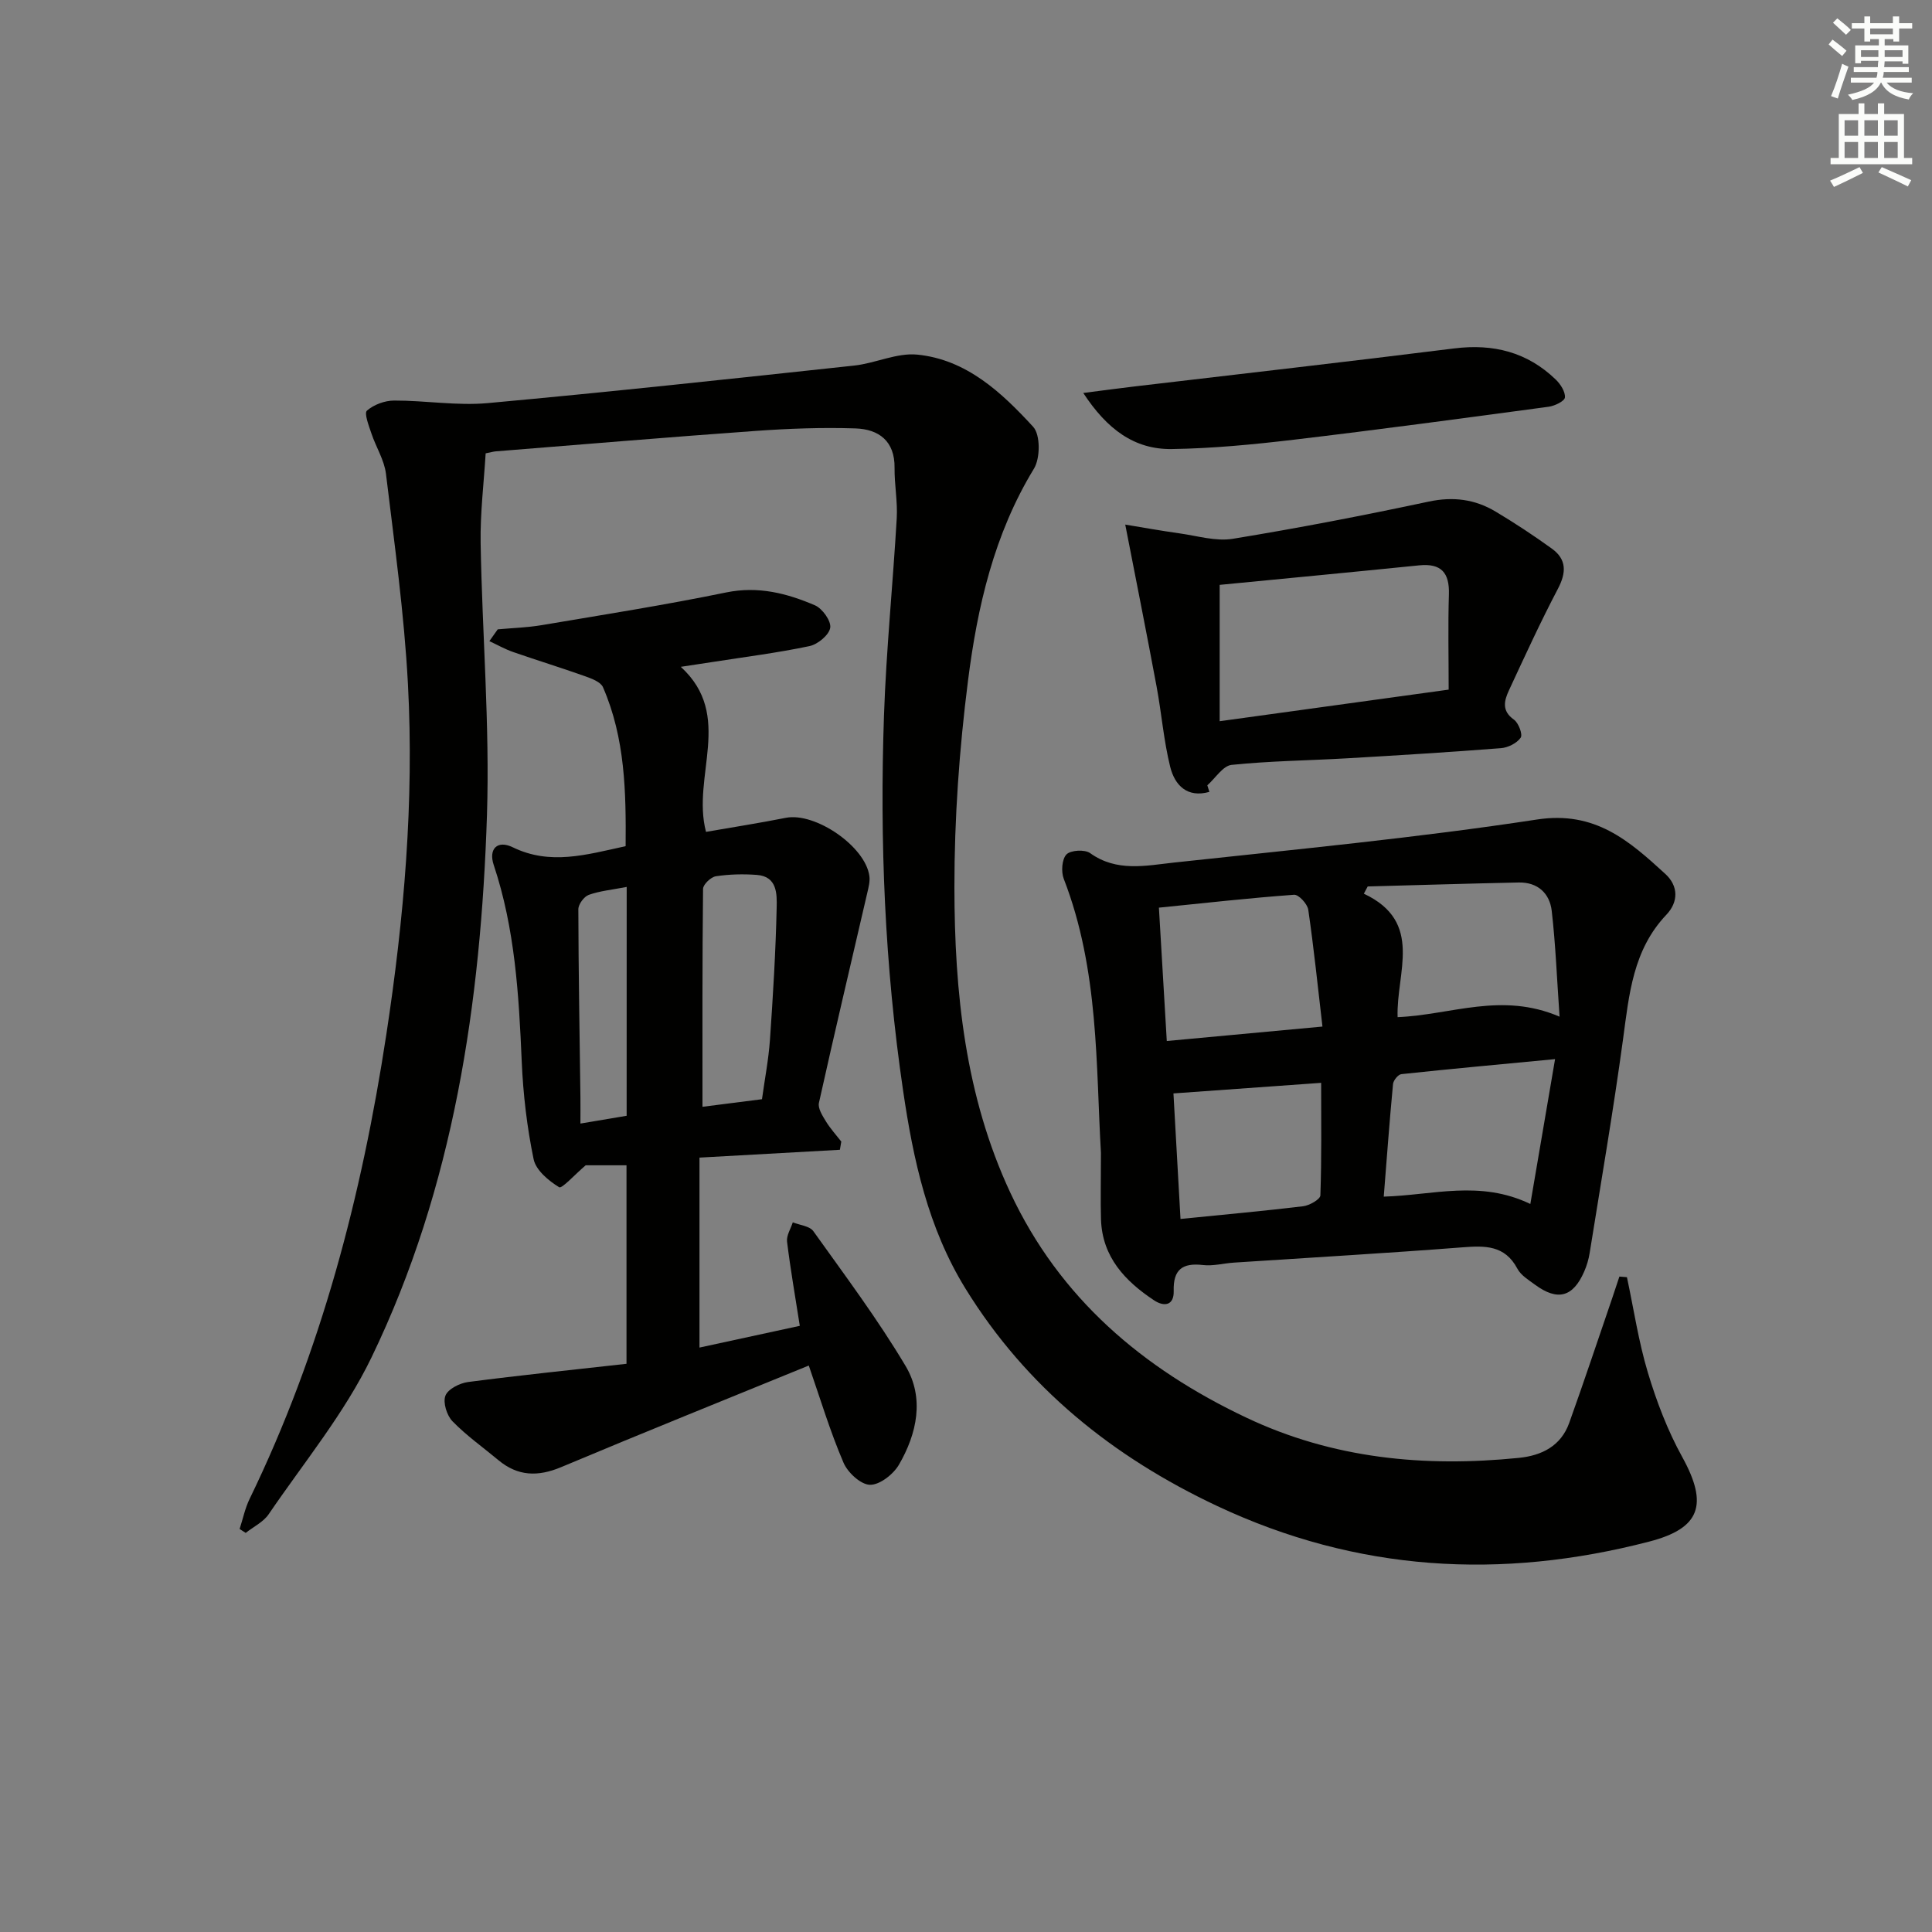 <svg enable-background="new 0 0 400 400" viewBox="0 0 400 400" xmlns="http://www.w3.org/2000/svg"><rect x="0" y="0" width="400" height="400" fill="#808080" stroke="none"/><g fill="#010100"><path d="m336.84 264.43c1.41 6.6 2.4 13.33 4.34 19.77 1.8 5.99 4.08 11.97 7.1 17.44 5.49 9.93 3.7 14.8-6.83 17.53-30.7 7.97-60.53 6.22-89.45-7.37-21.59-10.15-39.5-24.56-52.12-45.03-7.74-12.55-10.81-26.67-12.91-41.01-3.79-25.75-4.85-51.68-3.95-77.66.47-13.61 1.85-27.19 2.64-40.8.2-3.46-.49-6.96-.45-10.44.07-5.57-3.29-7.99-8.06-8.16-6.95-.23-13.94.03-20.88.53-17.89 1.28-35.77 2.79-53.65 4.22-.49.04-.96.19-2.07.41-.37 6.1-1.14 12.35-1.04 18.57.32 18.8 1.91 37.62 1.31 56.37-1.26 38.75-6.84 76.9-23.9 112.23-5.58 11.56-14 21.76-21.29 32.47-1.1 1.62-3.15 2.6-4.76 3.87-.42-.27-.84-.54-1.26-.81.68-2.08 1.12-4.28 2.07-6.23 14.8-30.47 23.22-62.8 28.3-96.12 3.67-24.06 5.77-48.26 4.48-72.57-.77-14.55-2.8-29.05-4.55-43.54-.35-2.87-2.08-5.55-3.02-8.38-.53-1.57-1.53-4.17-.92-4.7 1.43-1.25 3.7-2.09 5.64-2.09 6.46-.02 12.98 1.11 19.36.53 25.31-2.31 50.59-5.05 75.86-7.77 4.41-.47 8.84-2.69 13.08-2.27 10.19 1.01 17.47 7.84 24 14.95 1.51 1.64 1.48 6.5.16 8.66-8.27 13.56-11.72 28.62-13.66 43.94-1.8 14.15-2.82 28.49-2.81 42.74.02 21.68 2.21 43.18 11.58 63.23 10.21 21.84 27.39 36.39 48.8 46.54 18 8.54 36.94 10.32 56.46 8.36 4.78-.48 8.73-2.46 10.45-7.24 3.07-8.56 5.94-17.2 8.89-25.8.51-1.49 1-3 1.5-4.5.52.05 1.04.09 1.56.13z"/><path d="m167.45 282.72c-17.18 7.02-34.27 13.89-51.26 21.03-4.81 2.02-8.98 1.91-13-1.44-3.19-2.66-6.62-5.08-9.5-8.04-1.18-1.21-2.02-3.89-1.47-5.31.53-1.38 2.96-2.6 4.7-2.83 10.84-1.41 21.72-2.53 32.79-3.77 0-14.07 0-27.48 0-41.1-3.31 0-6.42 0-8.45 0-2.33 1.98-4.92 4.9-5.5 4.54-2.18-1.34-4.81-3.52-5.28-5.8-1.37-6.62-2.17-13.43-2.46-20.2-.59-13.8-1.39-27.51-5.81-40.75-1.08-3.24.71-5.2 3.95-3.63 7.73 3.76 15.14 1.57 23.37-.23.09-11.13-.08-22.32-4.69-32.91-.48-1.1-2.34-1.78-3.7-2.27-4.94-1.76-9.96-3.3-14.91-5.02-1.69-.59-3.28-1.49-4.91-2.25.58-.81 1.15-1.63 1.73-2.44 3.05-.28 6.14-.37 9.16-.88 12.73-2.15 25.49-4.16 38.13-6.76 6.63-1.36 12.57.17 18.38 2.66 1.54.66 3.39 3.25 3.17 4.65-.24 1.5-2.58 3.44-4.3 3.8-6.65 1.4-13.41 2.25-20.14 3.3-1.96.31-3.92.6-6.5.99 11.06 10.12 2.19 22.63 5.22 34.17 5.48-.95 11.02-1.82 16.53-2.91 6.09-1.2 16.51 5.93 17.3 12.09.14 1.1-.17 2.3-.43 3.41-3.36 14.5-6.79 28.99-10.02 43.52-.25 1.12.72 2.64 1.43 3.8.91 1.5 2.12 2.82 3.2 4.21-.1.57-.2 1.13-.29 1.7-9.45.53-18.9 1.06-29.07 1.62v39.33c6.77-1.47 13.79-2.99 20.77-4.5-.94-6.02-1.94-11.71-2.64-17.44-.15-1.26.76-2.65 1.19-3.99 1.45.59 3.49.76 4.26 1.84 6.55 9.17 13.33 18.23 19.09 27.9 3.94 6.61 2.38 13.99-1.38 20.45-1.16 1.99-3.99 4.2-6 4.15-1.91-.04-4.62-2.55-5.48-4.6-2.78-6.48-4.82-13.29-7.18-20.09zm-9.69-55.14c.57-4.15 1.36-8.2 1.65-12.29.63-9.12 1.19-18.25 1.39-27.38.06-2.74.16-6.46-4.11-6.77-2.81-.21-5.69-.14-8.47.28-1.04.16-2.65 1.69-2.66 2.61-.17 14.95-.12 29.9-.12 45.12 4.07-.51 7.98-1.01 12.32-1.57zm-28.01-43.95c-3.04.59-5.55.82-7.85 1.64-.98.35-2.16 1.95-2.16 2.98.03 12.96.26 25.92.43 38.88.02 1.71 0 3.43 0 5.49 3.79-.64 6.66-1.12 9.57-1.61.01-15.89.01-31.33.01-47.38z"/><path d="m227.94 238.69c-1.06-17.9-.36-37.83-7.7-56.74-.57-1.47-.39-4.07.56-5.05.87-.9 3.8-1.06 4.9-.27 5.5 3.95 11.53 2.59 17.31 1.96 25.1-2.72 50.27-5.11 75.22-8.92 12.02-1.84 19.08 4.42 26.56 11.27 2.76 2.53 2.7 5.83.22 8.44-6.94 7.3-7.72 16.52-8.98 25.8-2.01 14.79-4.55 29.51-6.91 44.25-.21 1.3-.59 2.6-1.12 3.81-2.31 5.32-5.5 6.18-10.17 2.76-1.33-.98-2.94-1.95-3.67-3.33-2.61-4.91-6.72-4.78-11.42-4.42-15.74 1.22-31.5 2.12-47.26 3.16-2.15.14-4.33.75-6.43.5-4.25-.49-6.17.94-6.05 5.38.08 3.03-1.99 3.3-4.06 1.93-6.02-3.99-10.73-8.97-10.99-16.74-.12-3.98-.01-7.98-.01-13.79zm13.63-23.16c10.82-1 20.97-1.94 32.23-2.99-.99-8.51-1.8-16.38-2.94-24.2-.18-1.2-1.99-3.16-2.93-3.09-9.21.67-18.39 1.7-27.99 2.67.55 9.36 1.07 18.11 1.63 27.61zm47.79-4.94c11.15-.47 21.47-5.27 33.53-.1-.55-7.89-.82-14.92-1.62-21.89-.42-3.64-2.89-5.97-6.84-5.89-10.42.22-20.84.54-31.26.82-.27.5-.53 1-.8 1.5 12.49 5.86 6.66 16.38 6.99 25.56zm32.6 8.69c-11.22 1.07-21.53 2.01-31.82 3.11-.67.07-1.66 1.29-1.73 2.06-.73 7.69-1.29 15.39-1.92 23.3 10.23-.3 19.89-3.5 30.35 1.52 1.73-10.15 3.34-19.55 5.12-29.99zm-77.55 33.09c8.95-.9 17.19-1.64 25.4-2.63 1.31-.16 3.53-1.43 3.56-2.25.27-7.72.16-15.45.16-23.3-10.63.76-20.42 1.46-30.58 2.19.47 8.32.96 17.05 1.46 25.99z"/><path d="m250.39 163.95c-4.6 1.3-7.16-1.38-8.11-5.17-1.35-5.44-1.79-11.11-2.82-16.64-2.02-10.85-4.18-21.67-6.49-33.53 3.42.56 7.32 1.27 11.25 1.82 3.67.51 7.51 1.7 11.03 1.12 13.57-2.22 27.09-4.83 40.55-7.7 5.07-1.08 9.58-.49 13.85 2.07 3.99 2.38 7.88 4.95 11.65 7.67 3.08 2.23 3.01 4.96 1.25 8.31-3.62 6.89-6.86 13.97-10.14 21.03-.97 2.1-1.57 4.23 1.03 6.06.96.68 1.86 3.08 1.4 3.74-.79 1.14-2.62 2.06-4.09 2.17-10.61.83-21.23 1.48-31.86 2.1-7.97.46-15.97.54-23.9 1.36-1.8.19-3.36 2.76-5.03 4.23.15.46.29.91.43 1.36zm2.13-14.63c15.72-2.17 30.87-4.26 47.41-6.54 0-6.89-.15-13.31.05-19.72.14-4.49-1.59-6.47-6.16-6.01-13.81 1.4-27.62 2.71-41.3 4.04z"/><path d="m224.28 81.36c4.21-.54 7.4-.97 10.61-1.35 22.05-2.61 44.12-5.11 66.16-7.87 8.12-1.02 15.16.75 21.06 6.45.98.95 1.99 2.52 1.89 3.7-.07.76-2.11 1.75-3.36 1.92-17.59 2.37-35.17 4.74-52.79 6.83-8.39.99-16.84 1.81-25.28 1.93-7.69.1-13.37-4.08-18.29-11.61z"/></g><path d="m378.6 9.2.8-1c.9.7 1.9 1.4 2.9 2.3l-.9 1.1c-1.1-.9-2-1.7-2.8-2.4zm.5 10.7c.9-2.1 1.6-4.3 2.3-6.7.4.2.8.4 1.3.6-.7 2.1-1.5 4.2-2.2 6.6zm.4-15.2.9-.9c1 .8 2 1.6 2.8 2.4l-1 1c-1-.9-1.9-1.8-2.7-2.5zm12.5-1.3h1.2v1.4h2.7v1.1h-2.7v2.7h-1.2v-.5h-1.8v1.3h4.9v3.8h-1.2v-.5h-3.7c0 .4-.1.9-.1 1.2h5.1v1h-5.2c0 .5-.1.9-.2 1.2h6v1h-5.2c1.1 1.3 2.9 2 5.5 2.2-.4.4-.7.8-.9 1.3-2.9-.5-4.8-1.6-5.7-3.5h-.1c-.8 1.7-2.7 2.9-5.9 3.6-.2-.4-.6-.8-.9-1.1 2.8-.6 4.6-1.4 5.4-2.5h-4.8v-1h5.3c.1-.3.2-.7.2-1.2h-4.9v-1h5c0-.4 0-.8.1-1.3h-3.6v.5h-1.2v-3.7h4.9v-1.3h-1.8v.5h-1.2v-2.7h-2.6v-1.1h2.6v-1.4h1.2v1.4h4.7v-1.4zm-6.7 8.4h3.6c0-.4 0-.9 0-1.4h-3.6zm1.9-4.7h4.7v-1.2h-4.7zm6.7 3.3h-3.7v1.4h3.7z" fill="#fbfcfa"/><path d="m384.7 21.4h1.3v2.2h2.8v-2.2h1.3v2.2h4.1v9.1h1.7v1.3h-16.9v-1.3h1.7v-9.1h4.1v-2.2zm.3 13.2.7 1.2c-1.8.9-3.8 1.9-6 2.9-.2-.4-.5-.8-.8-1.3 2.4-1 4.4-2 6.1-2.8zm-3.1-6.5h2.8v-3.2h-2.8zm0 4.6h2.8v-3.3h-2.8zm4.1-4.6h2.8v-3.2h-2.8zm0 4.6h2.8v-3.3h-2.8v3.2zm3.6 1.9c2.1.9 4.1 1.8 6.1 2.7l-.7 1.3c-2.2-1.1-4.2-2-6.1-2.9zm3.3-9.7h-2.8v3.2h2.8zm-2.8 7.8h2.8v-3.3h-2.8z" fill="#fbfcfa"/></svg>